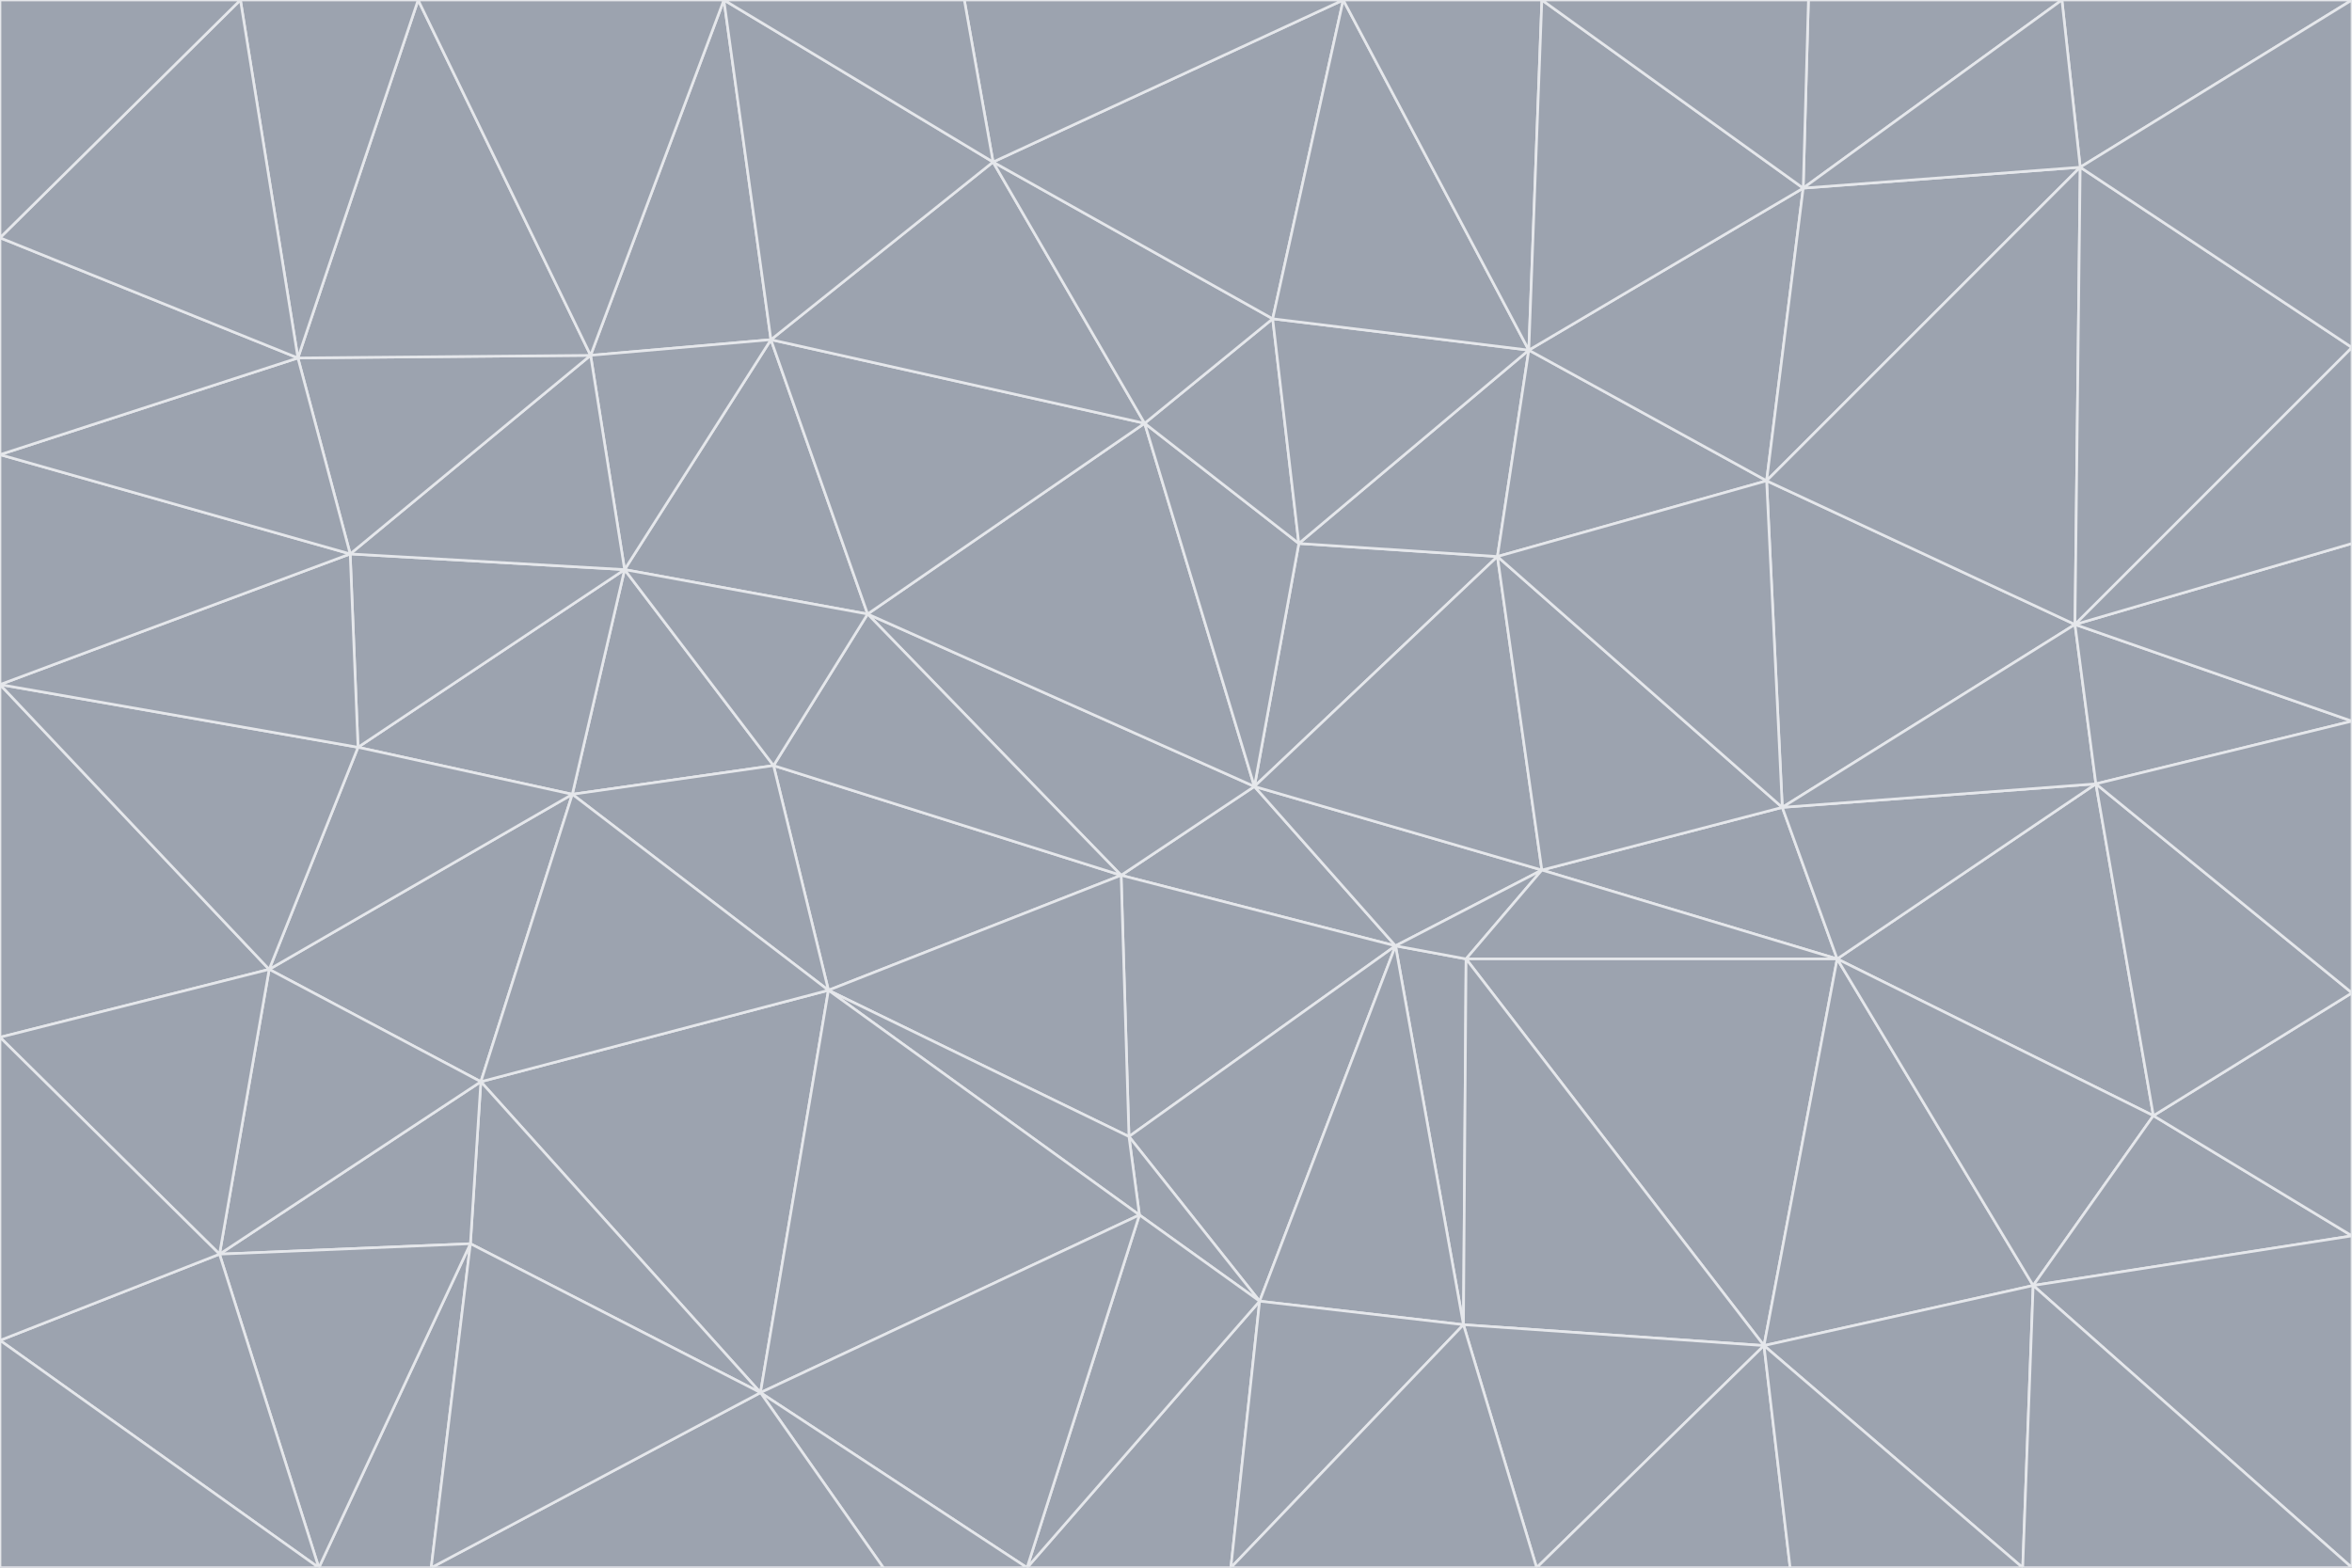 <svg id="visual" viewBox="0 0 900 600" width="900" height="600" xmlns="http://www.w3.org/2000/svg" xmlns:xlink="http://www.w3.org/1999/xlink" version="1.1"><g stroke-width="1" stroke-linejoin="bevel"><path d="M480 301L429 335L534 362Z" fill="#9ca3af" stroke="#e5e7eb"></path><path d="M534 362L590 333L480 301Z" fill="#9ca3af" stroke="#e5e7eb"></path><path d="M429 335L432 435L534 362Z" fill="#9ca3af" stroke="#e5e7eb"></path><path d="M534 362L560 507L561 367Z" fill="#9ca3af" stroke="#e5e7eb"></path><path d="M561 367L590 333L534 362Z" fill="#9ca3af" stroke="#e5e7eb"></path><path d="M432 435L482 498L534 362Z" fill="#9ca3af" stroke="#e5e7eb"></path><path d="M436 465L482 498L432 435Z" fill="#9ca3af" stroke="#e5e7eb"></path><path d="M703 367L682 309L590 333Z" fill="#9ca3af" stroke="#e5e7eb"></path><path d="M573 213L497 208L480 301Z" fill="#9ca3af" stroke="#e5e7eb"></path><path d="M480 301L332 235L429 335Z" fill="#9ca3af" stroke="#e5e7eb"></path><path d="M296 293L317 379L429 335Z" fill="#9ca3af" stroke="#e5e7eb"></path><path d="M429 335L317 379L432 435Z" fill="#9ca3af" stroke="#e5e7eb"></path><path d="M432 435L317 379L436 465Z" fill="#9ca3af" stroke="#e5e7eb"></path><path d="M590 333L573 213L480 301Z" fill="#9ca3af" stroke="#e5e7eb"></path><path d="M482 498L560 507L534 362Z" fill="#9ca3af" stroke="#e5e7eb"></path><path d="M438 162L332 235L480 301Z" fill="#9ca3af" stroke="#e5e7eb"></path><path d="M332 235L296 293L429 335Z" fill="#9ca3af" stroke="#e5e7eb"></path><path d="M497 208L438 162L480 301Z" fill="#9ca3af" stroke="#e5e7eb"></path><path d="M487 122L438 162L497 208Z" fill="#9ca3af" stroke="#e5e7eb"></path><path d="M703 367L590 333L561 367Z" fill="#9ca3af" stroke="#e5e7eb"></path><path d="M590 333L682 309L573 213Z" fill="#9ca3af" stroke="#e5e7eb"></path><path d="M675 515L703 367L561 367Z" fill="#9ca3af" stroke="#e5e7eb"></path><path d="M585 134L497 208L573 213Z" fill="#9ca3af" stroke="#e5e7eb"></path><path d="M585 134L487 122L497 208Z" fill="#9ca3af" stroke="#e5e7eb"></path><path d="M295 130L239 218L332 235Z" fill="#9ca3af" stroke="#e5e7eb"></path><path d="M393 600L471 600L482 498Z" fill="#9ca3af" stroke="#e5e7eb"></path><path d="M482 498L471 600L560 507Z" fill="#9ca3af" stroke="#e5e7eb"></path><path d="M560 507L675 515L561 367Z" fill="#9ca3af" stroke="#e5e7eb"></path><path d="M393 600L482 498L436 465Z" fill="#9ca3af" stroke="#e5e7eb"></path><path d="M676 184L585 134L573 213Z" fill="#9ca3af" stroke="#e5e7eb"></path><path d="M588 600L675 515L560 507Z" fill="#9ca3af" stroke="#e5e7eb"></path><path d="M184 414L291 533L317 379Z" fill="#9ca3af" stroke="#e5e7eb"></path><path d="M317 379L291 533L436 465Z" fill="#9ca3af" stroke="#e5e7eb"></path><path d="M291 533L393 600L436 465Z" fill="#9ca3af" stroke="#e5e7eb"></path><path d="M794 239L676 184L682 309Z" fill="#9ca3af" stroke="#e5e7eb"></path><path d="M682 309L676 184L573 213Z" fill="#9ca3af" stroke="#e5e7eb"></path><path d="M239 218L219 304L296 293Z" fill="#9ca3af" stroke="#e5e7eb"></path><path d="M296 293L219 304L317 379Z" fill="#9ca3af" stroke="#e5e7eb"></path><path d="M239 218L296 293L332 235Z" fill="#9ca3af" stroke="#e5e7eb"></path><path d="M471 600L588 600L560 507Z" fill="#9ca3af" stroke="#e5e7eb"></path><path d="M295 130L332 235L438 162Z" fill="#9ca3af" stroke="#e5e7eb"></path><path d="M291 533L338 600L393 600Z" fill="#9ca3af" stroke="#e5e7eb"></path><path d="M380 62L295 130L438 162Z" fill="#9ca3af" stroke="#e5e7eb"></path><path d="M103 371L184 414L219 304Z" fill="#9ca3af" stroke="#e5e7eb"></path><path d="M219 304L184 414L317 379Z" fill="#9ca3af" stroke="#e5e7eb"></path><path d="M291 533L165 600L338 600Z" fill="#9ca3af" stroke="#e5e7eb"></path><path d="M487 122L380 62L438 162Z" fill="#9ca3af" stroke="#e5e7eb"></path><path d="M514 0L380 62L487 122Z" fill="#9ca3af" stroke="#e5e7eb"></path><path d="M588 600L685 600L675 515Z" fill="#9ca3af" stroke="#e5e7eb"></path><path d="M824 427L802 300L703 367Z" fill="#9ca3af" stroke="#e5e7eb"></path><path d="M184 414L180 476L291 533Z" fill="#9ca3af" stroke="#e5e7eb"></path><path d="M778 492L703 367L675 515Z" fill="#9ca3af" stroke="#e5e7eb"></path><path d="M703 367L802 300L682 309Z" fill="#9ca3af" stroke="#e5e7eb"></path><path d="M774 600L778 492L675 515Z" fill="#9ca3af" stroke="#e5e7eb"></path><path d="M802 300L794 239L682 309Z" fill="#9ca3af" stroke="#e5e7eb"></path><path d="M676 184L690 72L585 134Z" fill="#9ca3af" stroke="#e5e7eb"></path><path d="M277 0L226 136L295 130Z" fill="#9ca3af" stroke="#e5e7eb"></path><path d="M295 130L226 136L239 218Z" fill="#9ca3af" stroke="#e5e7eb"></path><path d="M239 218L137 286L219 304Z" fill="#9ca3af" stroke="#e5e7eb"></path><path d="M134 212L137 286L239 218Z" fill="#9ca3af" stroke="#e5e7eb"></path><path d="M184 414L84 480L180 476Z" fill="#9ca3af" stroke="#e5e7eb"></path><path d="M778 492L824 427L703 367Z" fill="#9ca3af" stroke="#e5e7eb"></path><path d="M802 300L900 276L794 239Z" fill="#9ca3af" stroke="#e5e7eb"></path><path d="M796 64L690 72L676 184Z" fill="#9ca3af" stroke="#e5e7eb"></path><path d="M585 134L514 0L487 122Z" fill="#9ca3af" stroke="#e5e7eb"></path><path d="M590 0L514 0L585 134Z" fill="#9ca3af" stroke="#e5e7eb"></path><path d="M690 72L590 0L585 134Z" fill="#9ca3af" stroke="#e5e7eb"></path><path d="M380 62L277 0L295 130Z" fill="#9ca3af" stroke="#e5e7eb"></path><path d="M514 0L369 0L380 62Z" fill="#9ca3af" stroke="#e5e7eb"></path><path d="M226 136L134 212L239 218Z" fill="#9ca3af" stroke="#e5e7eb"></path><path d="M114 137L134 212L226 136Z" fill="#9ca3af" stroke="#e5e7eb"></path><path d="M0 397L103 371L0 262Z" fill="#9ca3af" stroke="#e5e7eb"></path><path d="M137 286L103 371L219 304Z" fill="#9ca3af" stroke="#e5e7eb"></path><path d="M685 600L774 600L675 515Z" fill="#9ca3af" stroke="#e5e7eb"></path><path d="M778 492L900 473L824 427Z" fill="#9ca3af" stroke="#e5e7eb"></path><path d="M122 600L165 600L180 476Z" fill="#9ca3af" stroke="#e5e7eb"></path><path d="M180 476L165 600L291 533Z" fill="#9ca3af" stroke="#e5e7eb"></path><path d="M369 0L277 0L380 62Z" fill="#9ca3af" stroke="#e5e7eb"></path><path d="M789 0L692 0L690 72Z" fill="#9ca3af" stroke="#e5e7eb"></path><path d="M690 72L692 0L590 0Z" fill="#9ca3af" stroke="#e5e7eb"></path><path d="M103 371L84 480L184 414Z" fill="#9ca3af" stroke="#e5e7eb"></path><path d="M900 473L900 380L824 427Z" fill="#9ca3af" stroke="#e5e7eb"></path><path d="M824 427L900 380L802 300Z" fill="#9ca3af" stroke="#e5e7eb"></path><path d="M794 239L796 64L676 184Z" fill="#9ca3af" stroke="#e5e7eb"></path><path d="M160 0L114 137L226 136Z" fill="#9ca3af" stroke="#e5e7eb"></path><path d="M0 262L103 371L137 286Z" fill="#9ca3af" stroke="#e5e7eb"></path><path d="M103 371L0 397L84 480Z" fill="#9ca3af" stroke="#e5e7eb"></path><path d="M900 380L900 276L802 300Z" fill="#9ca3af" stroke="#e5e7eb"></path><path d="M900 133L796 64L794 239Z" fill="#9ca3af" stroke="#e5e7eb"></path><path d="M84 480L122 600L180 476Z" fill="#9ca3af" stroke="#e5e7eb"></path><path d="M900 600L900 473L778 492Z" fill="#9ca3af" stroke="#e5e7eb"></path><path d="M900 276L900 208L794 239Z" fill="#9ca3af" stroke="#e5e7eb"></path><path d="M900 0L789 0L796 64Z" fill="#9ca3af" stroke="#e5e7eb"></path><path d="M796 64L789 0L690 72Z" fill="#9ca3af" stroke="#e5e7eb"></path><path d="M900 208L900 133L794 239Z" fill="#9ca3af" stroke="#e5e7eb"></path><path d="M277 0L160 0L226 136Z" fill="#9ca3af" stroke="#e5e7eb"></path><path d="M0 262L137 286L134 212Z" fill="#9ca3af" stroke="#e5e7eb"></path><path d="M84 480L0 513L122 600Z" fill="#9ca3af" stroke="#e5e7eb"></path><path d="M0 262L134 212L0 174Z" fill="#9ca3af" stroke="#e5e7eb"></path><path d="M774 600L900 600L778 492Z" fill="#9ca3af" stroke="#e5e7eb"></path><path d="M0 174L134 212L114 137Z" fill="#9ca3af" stroke="#e5e7eb"></path><path d="M0 397L0 513L84 480Z" fill="#9ca3af" stroke="#e5e7eb"></path><path d="M0 91L0 174L114 137Z" fill="#9ca3af" stroke="#e5e7eb"></path><path d="M160 0L92 0L114 137Z" fill="#9ca3af" stroke="#e5e7eb"></path><path d="M0 513L0 600L122 600Z" fill="#9ca3af" stroke="#e5e7eb"></path><path d="M92 0L0 91L114 137Z" fill="#9ca3af" stroke="#e5e7eb"></path><path d="M900 133L900 0L796 64Z" fill="#9ca3af" stroke="#e5e7eb"></path><path d="M92 0L0 0L0 91Z" fill="#9ca3af" stroke="#e5e7eb"></path></g></svg>